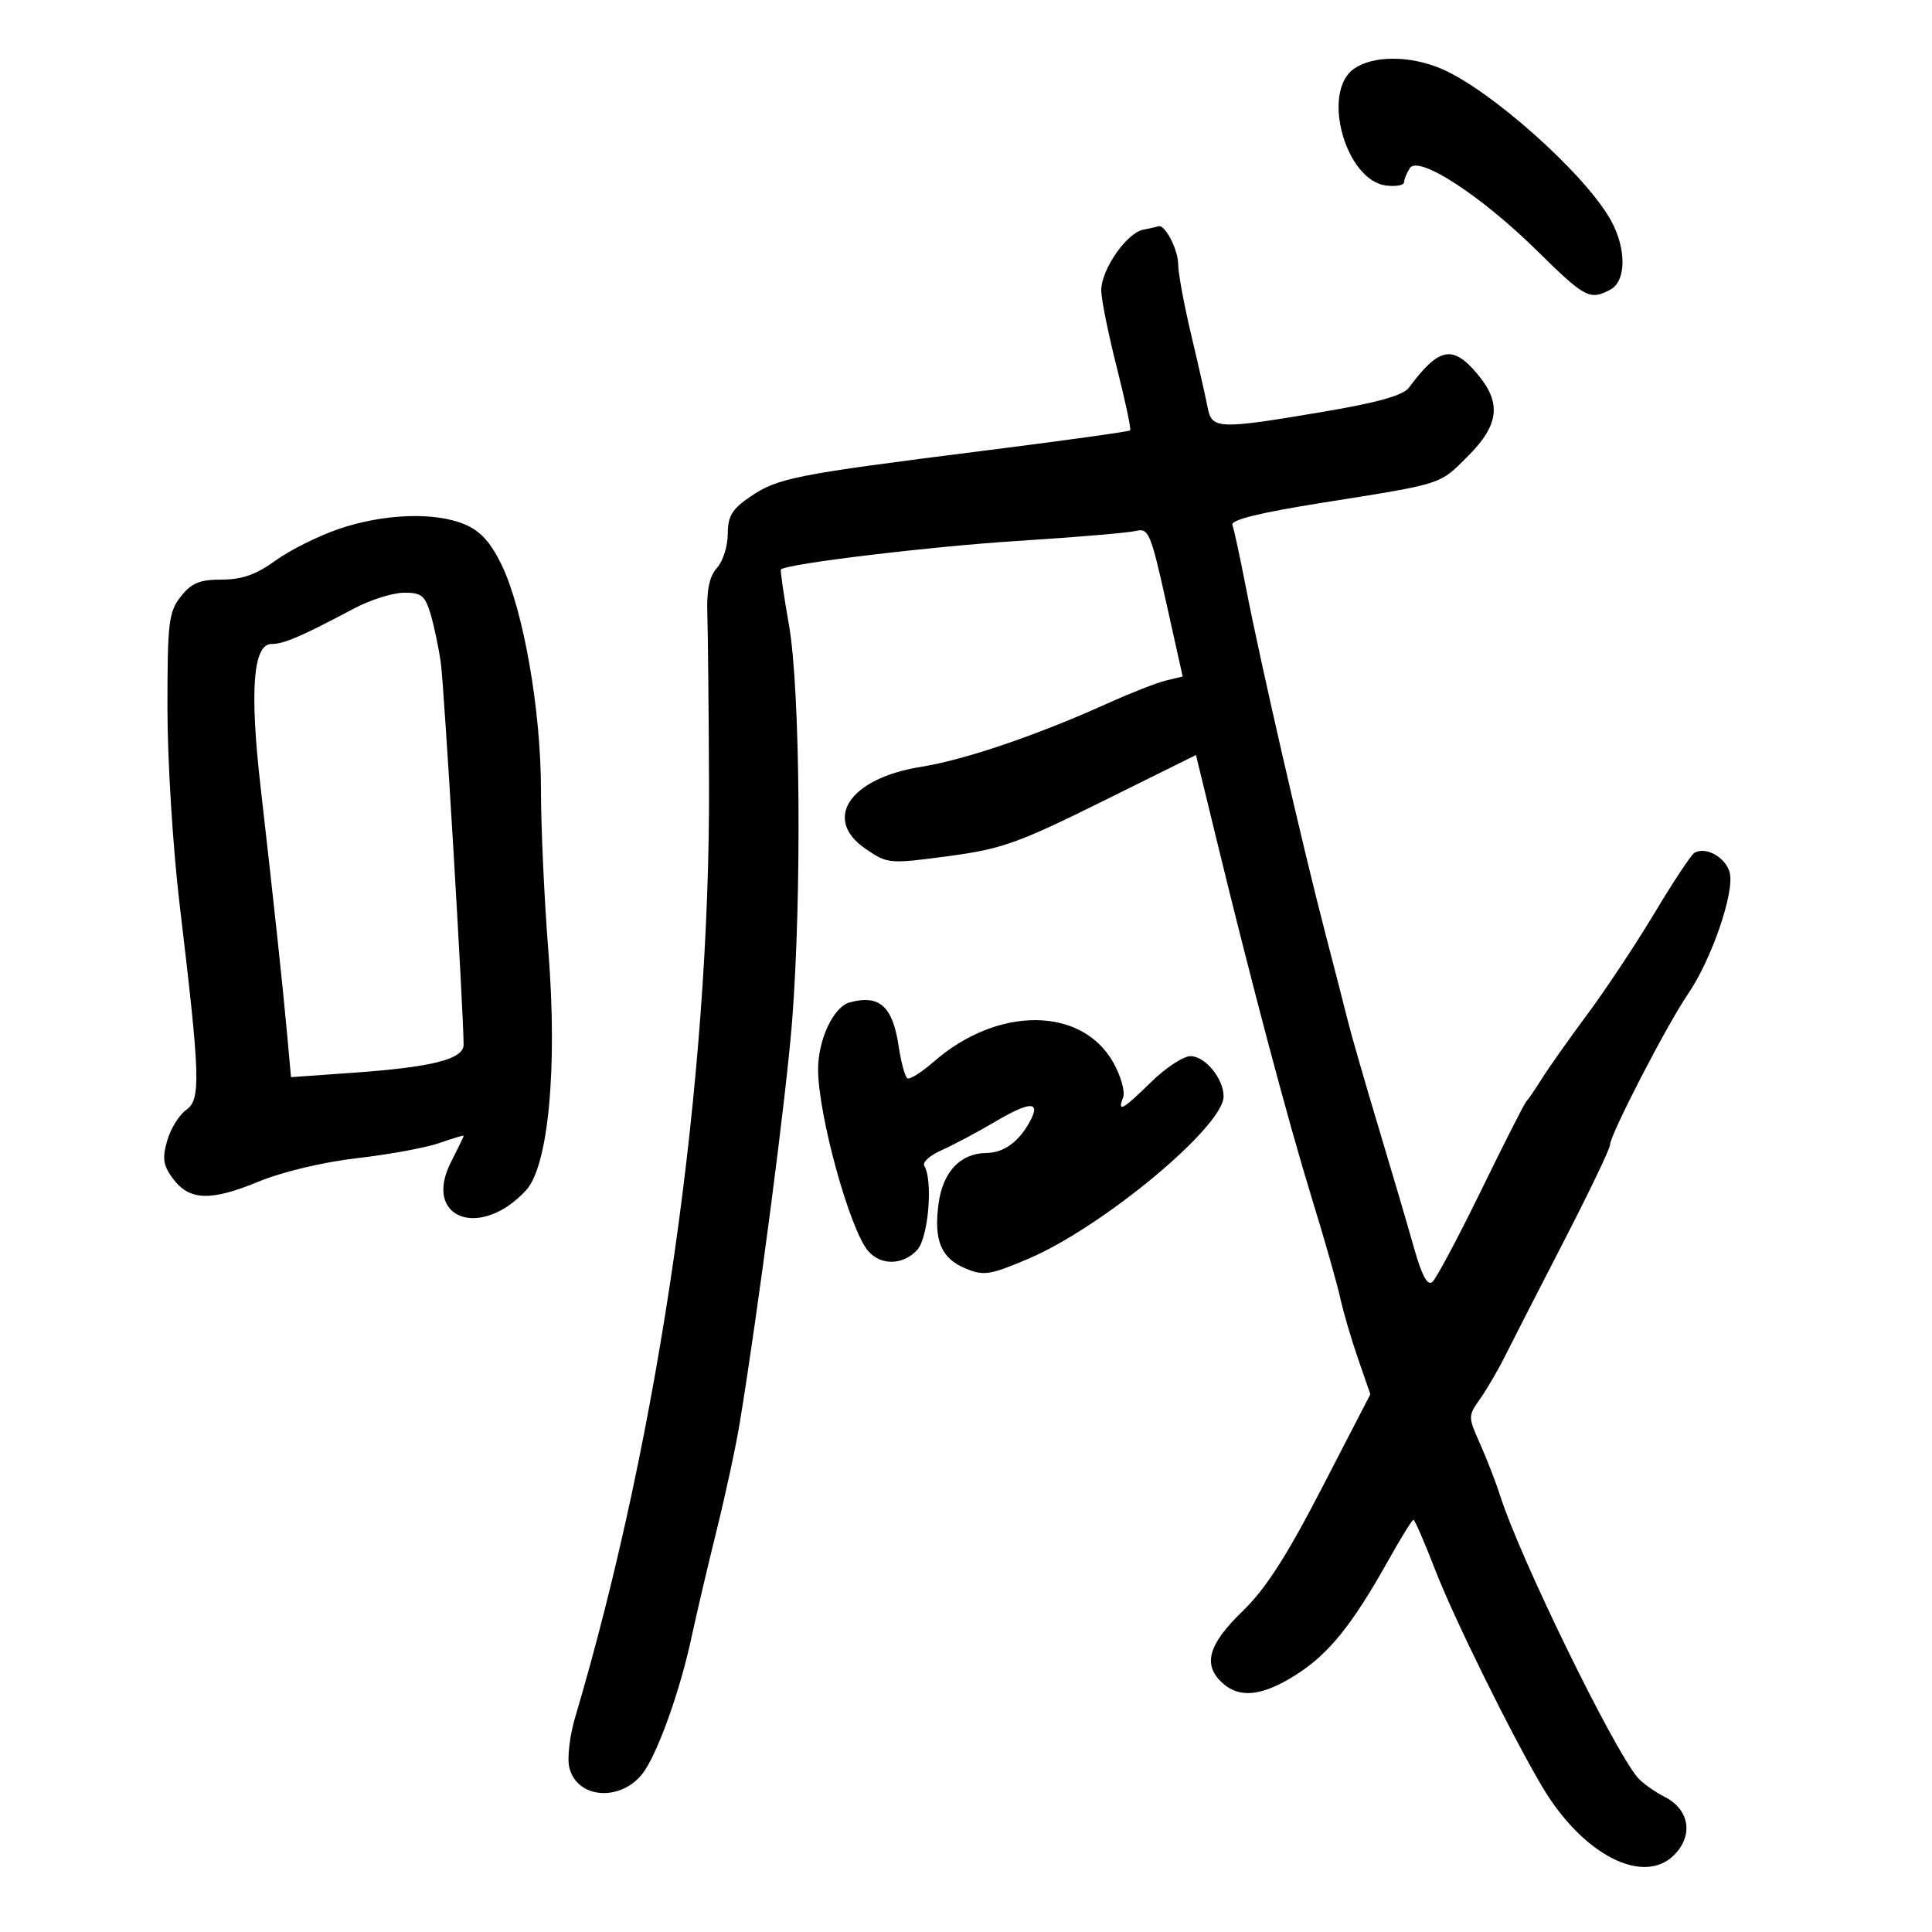 <svg xmlns="http://www.w3.org/2000/svg" width="300" height="300" viewBox="0 0 300 300" version="1.1">
	<path d="M 210.250 10.674 C 205.101 14.266, 208.932 28.077, 215.282 28.816 C 216.777 28.990, 218.007 28.765, 218.015 28.316 C 218.024 27.867, 218.426 26.876, 218.909 26.113 C 220.228 24.030, 229.934 30.325, 238.674 38.934 C 246.137 46.285, 246.872 46.674, 250.066 44.965 C 252.509 43.657, 252.575 38.718, 250.208 34.342 C 246.327 27.166, 231.345 13.783, 223.628 10.598 C 218.778 8.596, 213.183 8.628, 210.250 10.674 M 177.494 35.674 C 174.933 36.186, 171 41.879, 171 45.073 C 171 46.421, 172.082 51.793, 173.405 57.012 C 174.727 62.230, 175.665 66.650, 175.488 66.833 C 175.311 67.017, 164.892 68.461, 152.333 70.044 C 123.494 73.679, 120.772 74.216, 116.507 77.121 C 113.664 79.057, 113.012 80.137, 113.007 82.921 C 113.003 84.803, 112.249 87.173, 111.330 88.188 C 110.157 89.483, 109.712 91.591, 109.833 95.266 C 109.928 98.145, 110.047 109.950, 110.096 121.500 C 110.295 167.654, 102.464 222.327, 89.300 266.700 C 88.452 269.559, 88.050 273.063, 88.407 274.485 C 89.682 279.567, 96.959 279.788, 100.171 274.841 C 102.458 271.319, 105.666 262.176, 107.339 254.414 C 108.159 250.611, 109.946 243, 111.310 237.500 C 112.674 232, 114.271 224.575, 114.858 221 C 117.771 203.275, 122.100 170.081, 122.995 158.605 C 124.518 139.063, 124.268 107.037, 122.513 97.069 C 121.697 92.431, 121.135 88.539, 121.265 88.419 C 122.217 87.534, 144.433 84.857, 157.893 84.004 C 166.910 83.433, 175.235 82.730, 176.393 82.442 C 178.344 81.957, 178.691 82.776, 181.073 93.484 L 183.646 105.051 181.073 105.665 C 179.658 106.003, 175.575 107.601, 172 109.216 C 161.003 114.186, 149.813 117.992, 143.003 119.077 C 131.906 120.846, 127.648 127.208, 134.457 131.845 C 137.829 134.141, 138.093 134.164, 147.200 132.950 C 155.517 131.841, 158.043 130.945, 171.105 124.475 L 185.710 117.240 188.905 130.370 C 194.411 152.993, 200.008 174.065, 203.683 186 C 205.631 192.325, 207.619 199.300, 208.101 201.500 C 208.583 203.700, 209.835 207.975, 210.883 211 L 212.788 216.500 205.293 231 C 199.747 241.728, 196.523 246.732, 192.899 250.236 C 187.594 255.365, 186.719 258.531, 189.829 261.345 C 192.512 263.774, 196.015 263.376, 201.263 260.048 C 206.306 256.850, 209.990 252.286, 215.539 242.363 C 217.497 238.863, 219.268 236, 219.476 236 C 219.684 236, 221.202 239.488, 222.849 243.750 C 225.761 251.288, 234.714 269.423, 239.510 277.500 C 245.735 287.983, 255.152 292.848, 259.944 288.056 C 262.988 285.012, 262.354 281.001, 258.517 279.032 C 256.876 278.189, 254.966 276.825, 254.274 276 C 250.443 271.439, 236.097 242.061, 233.031 232.500 C 232.325 230.300, 230.886 226.571, 229.832 224.213 C 227.945 219.991, 227.945 219.885, 229.829 217.213 C 230.882 215.721, 232.641 212.700, 233.740 210.500 C 234.838 208.300, 238.946 200.275, 242.869 192.668 C 246.791 185.060, 250 178.363, 250 177.786 C 250 176.230, 258.831 159.134, 262.087 154.386 C 265.753 149.041, 269.361 138.576, 268.593 135.515 C 267.995 133.130, 264.834 131.366, 263.090 132.444 C 262.580 132.760, 259.805 136.951, 256.924 141.759 C 254.042 146.566, 249.346 153.650, 246.488 157.500 C 243.629 161.350, 240.448 165.850, 239.418 167.500 C 238.389 169.150, 237.311 170.725, 237.023 171 C 236.735 171.275, 233.575 177.498, 230 184.829 C 226.425 192.160, 223.008 198.570, 222.406 199.072 C 221.655 199.700, 220.762 198.030, 219.557 193.743 C 218.592 190.309, 216.109 181.875, 214.040 175 C 211.971 168.125, 209.831 160.700, 209.284 158.500 C 208.737 156.300, 207.118 150, 205.686 144.500 C 202.278 131.416, 195.720 102.857, 193.535 91.579 C 192.584 86.673, 191.608 82.141, 191.365 81.509 C 191.068 80.736, 195.602 79.615, 205.212 78.085 C 224.332 75.042, 223.435 75.329, 227.988 70.777 C 232.794 65.971, 233.177 62.552, 229.411 58.077 C 225.550 53.489, 223.454 53.908, 218.769 60.206 C 217.879 61.402, 213.882 62.523, 205.389 63.956 C 189.130 66.700, 188.164 66.662, 187.515 63.250 C 187.227 61.737, 186.082 56.675, 184.970 52 C 183.858 47.325, 182.945 42.375, 182.942 41 C 182.937 38.754, 180.874 34.792, 179.890 35.136 C 179.675 35.211, 178.597 35.453, 177.494 35.674 M 52.692 82.107 C 49.497 83.188, 45.042 85.406, 42.792 87.036 C 39.774 89.222, 37.577 90, 34.423 90 C 30.993 90, 29.734 90.522, 28.073 92.635 C 26.190 95.029, 26 96.613, 26 109.942 C 26 118.122, 26.843 131.670, 27.904 140.557 C 31.103 167.332, 31.211 170.739, 28.909 172.351 C 27.825 173.111, 26.499 175.255, 25.964 177.116 C 25.170 179.875, 25.333 180.962, 26.844 183 C 29.394 186.440, 32.676 186.560, 40.134 183.488 C 43.881 181.945, 50.203 180.442, 55.500 179.834 C 60.450 179.266, 66.188 178.207, 68.250 177.481 C 70.313 176.755, 72 176.255, 72 176.369 C 72 176.483, 71.117 178.309, 70.038 180.425 C 65.579 189.171, 74.520 192.567, 81.672 184.845 C 85.160 181.079, 86.588 165.802, 85.148 147.660 C 84.516 139.709, 84 128.449, 84 122.637 C 84 110.249, 81.262 94.651, 77.858 87.644 C 76.173 84.176, 74.568 82.429, 72.136 81.412 C 67.501 79.476, 59.641 79.757, 52.692 82.107 M 55 94.473 C 46.781 98.838, 44.082 100, 42.161 100 C 39.313 100, 38.753 107.166, 40.443 122 C 42.620 141.112, 43.876 152.816, 44.563 160.380 L 45.187 167.260 54.844 166.576 C 67.136 165.704, 72.004 164.465, 71.988 162.211 C 71.950 156.555, 68.963 106.536, 68.446 102.897 C 68.102 100.479, 67.376 97.037, 66.833 95.250 C 65.984 92.459, 65.397 92.006, 62.672 92.041 C 60.928 92.064, 57.475 93.158, 55 94.473 M 131.944 155.652 C 129.408 156.336, 126.997 161.495, 127.036 166.154 C 127.094 173.336, 131.965 190.950, 134.804 194.250 C 136.790 196.557, 140.262 196.473, 142.442 194.065 C 144.167 192.158, 144.901 183.266, 143.517 181.027 C 143.188 180.496, 144.400 179.404, 146.210 178.602 C 148.019 177.801, 151.809 175.783, 154.631 174.120 C 159.944 170.988, 161.623 170.967, 159.971 174.054 C 158.243 177.283, 155.902 178.999, 153.179 179.033 C 149.112 179.084, 146.404 181.954, 145.738 186.917 C 144.972 192.626, 146.133 195.398, 149.950 196.979 C 152.757 198.142, 153.730 197.990, 159.687 195.458 C 171.198 190.566, 190 174.927, 190 170.245 C 190 167.493, 187.127 164, 184.865 164 C 183.753 164, 181.007 165.800, 178.762 168 C 174.304 172.370, 173.467 172.830, 174.400 170.399 C 174.738 169.519, 174.050 167.081, 172.870 164.983 C 167.974 156.271, 154.908 156.205, 145.015 164.843 C 143.120 166.498, 141.268 167.666, 140.900 167.438 C 140.532 167.211, 139.927 164.999, 139.556 162.524 C 138.612 156.232, 136.583 154.400, 131.944 155.652" stroke="none" fill="black" fill-rule="evenodd"/>
</svg>